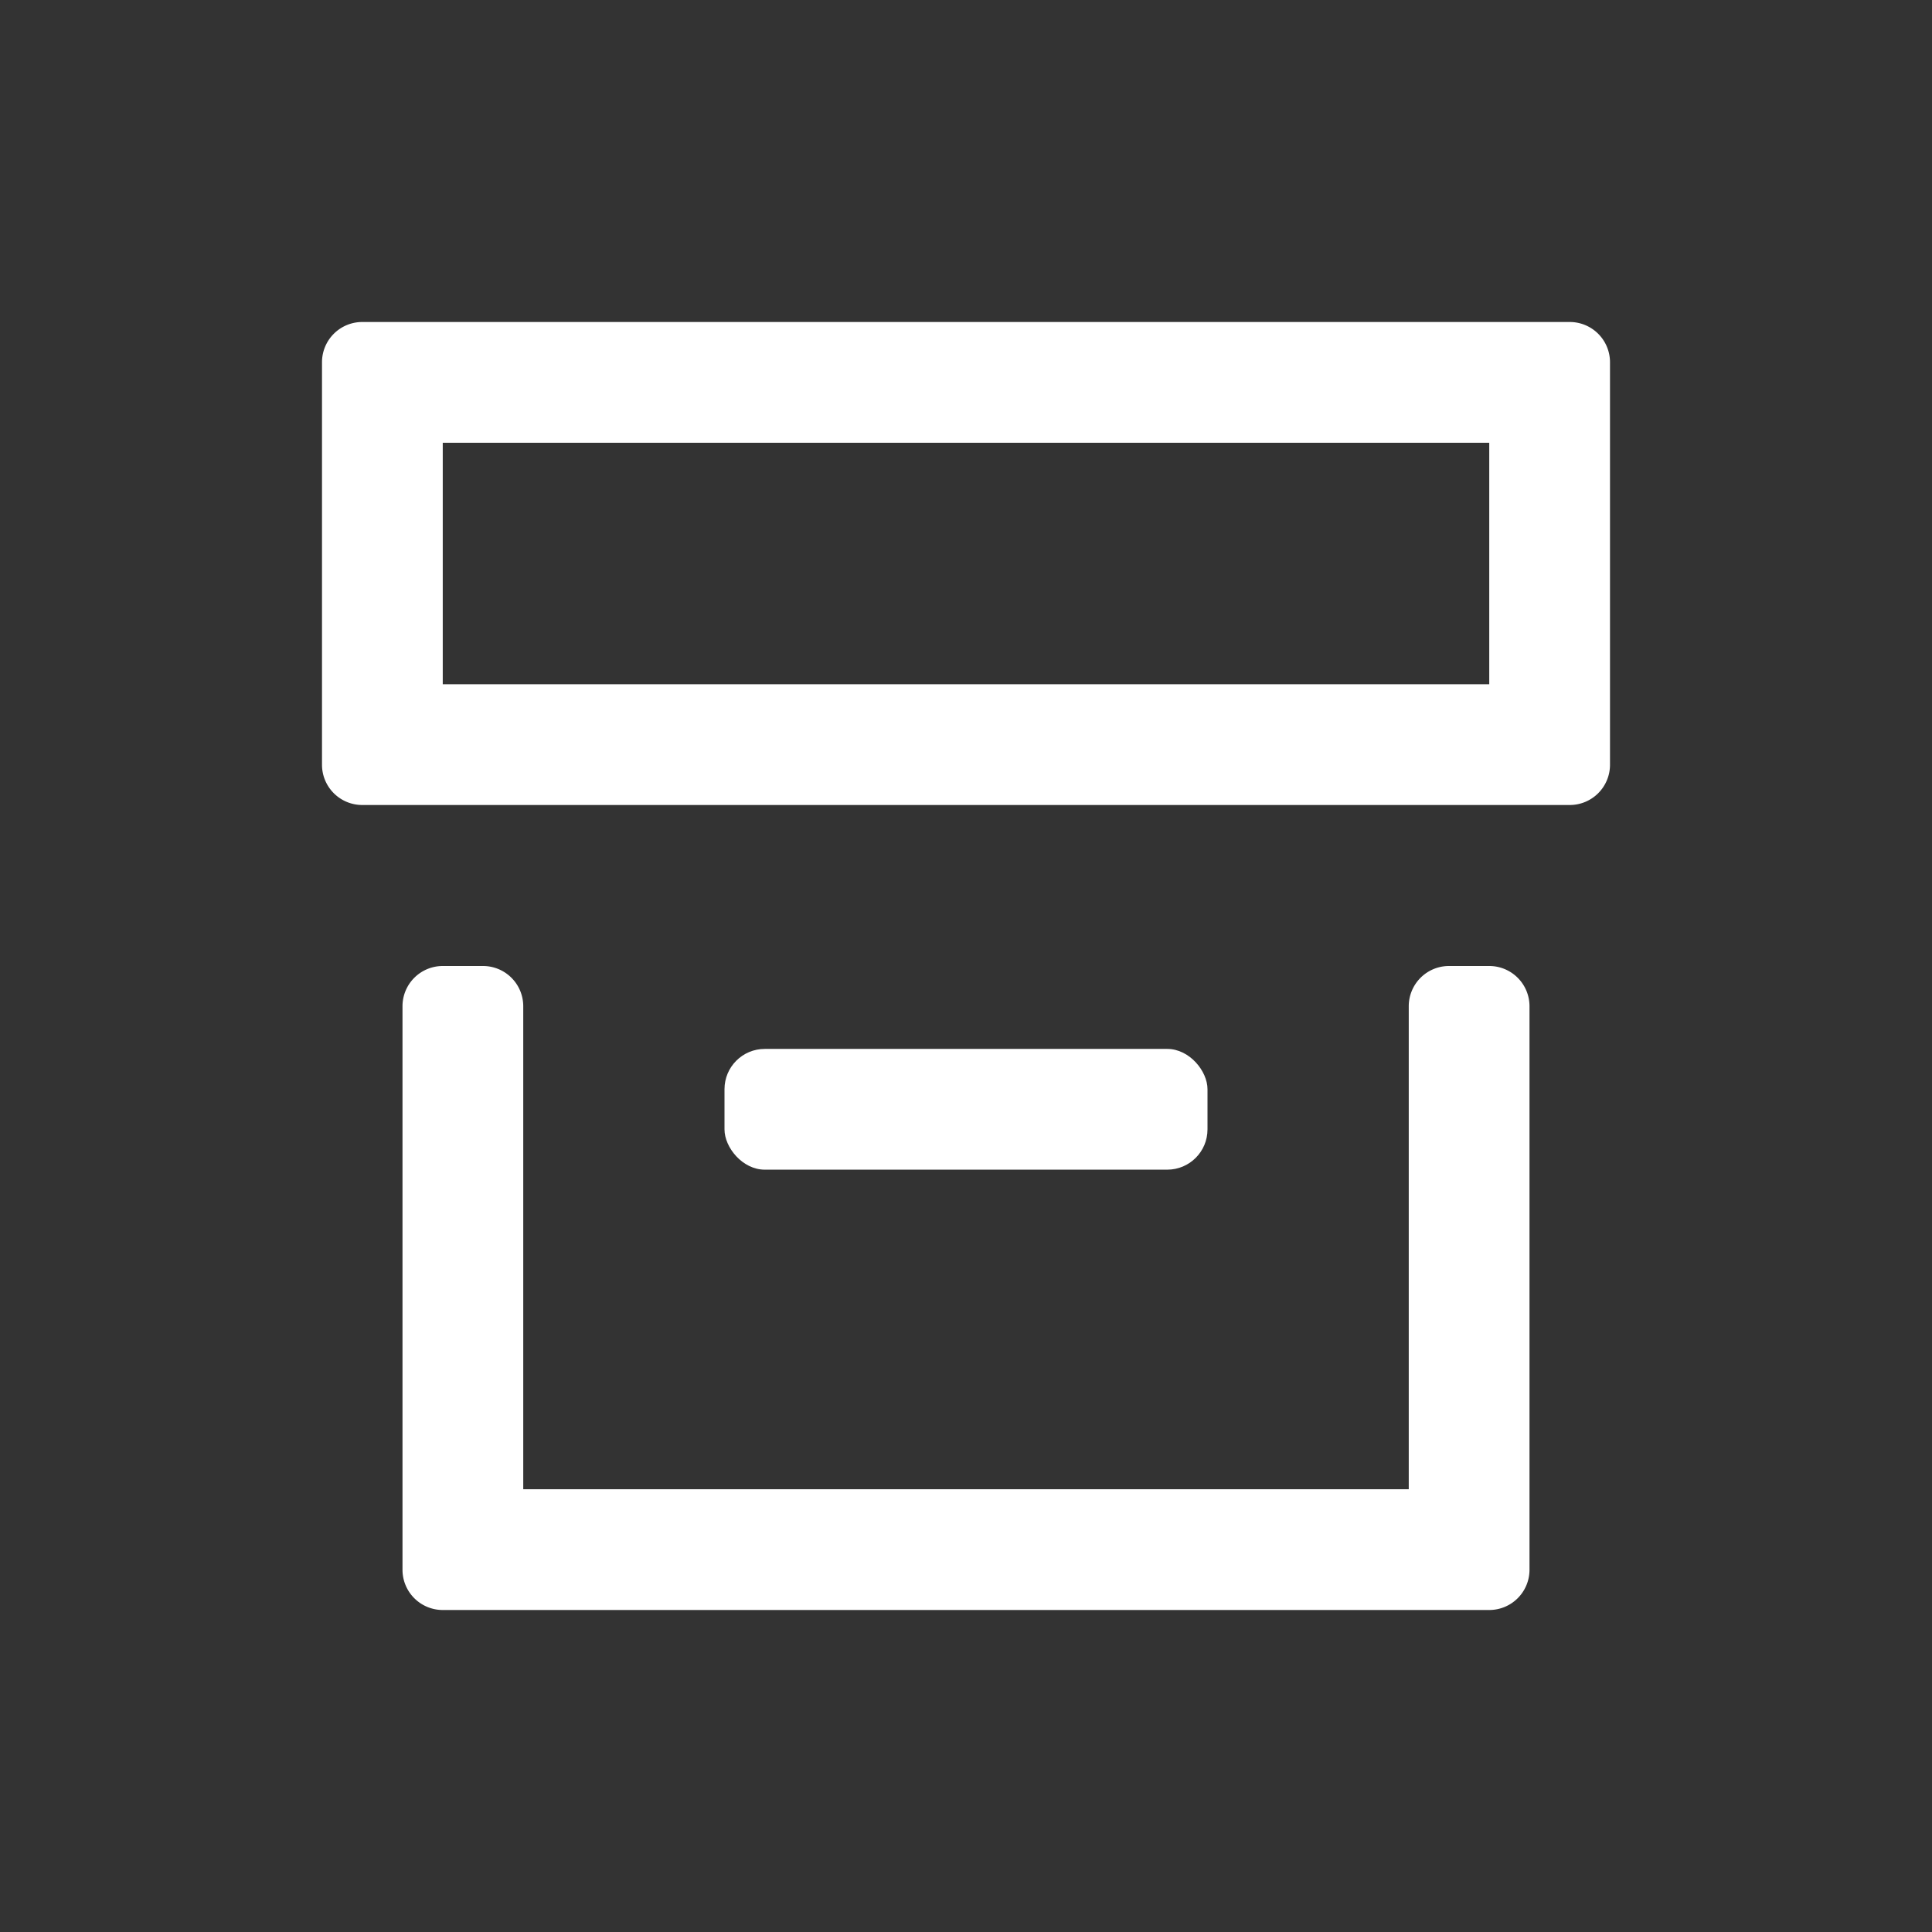 <svg xmlns="http://www.w3.org/2000/svg" viewBox="0 0 24 24"><rect x="0" y="0" width="24" height="24" fill="#333333" stroke="none"/><defs><style>.cls-1{fill:none;}.cls-2{fill:#fff;}</style></defs><g data-name="Bounding area"><polyline class="cls-1" points="24 0 24 24 0 24 0 0"/></g><rect class="cls-2" x="9" y="13.03" width="6" height="1.5" rx="0.5" ry="0.5"/><path class="cls-2" d="M17.5,12.5v6H6.5v-6A.5.5,0,0,0,6,12H5.5a.5.5,0,0,0-.5.5v7a.5.5,0,0,0,.5.5h13a.5.5,0,0,0,.5-.5v-7a.5.5,0,0,0-.5-.5H18A.5.5,0,0,0,17.5,12.5Z"/><path class="cls-2" d="M18.5,5.5v3H5.5v-3h13M4.5,4a.5.5,0,0,0-.5.5v5a.5.5,0,0,0,.5.5h15a.5.5,0,0,0,.5-.5v-5a.5.5,0,0,0-.5-.5Z"/></svg>